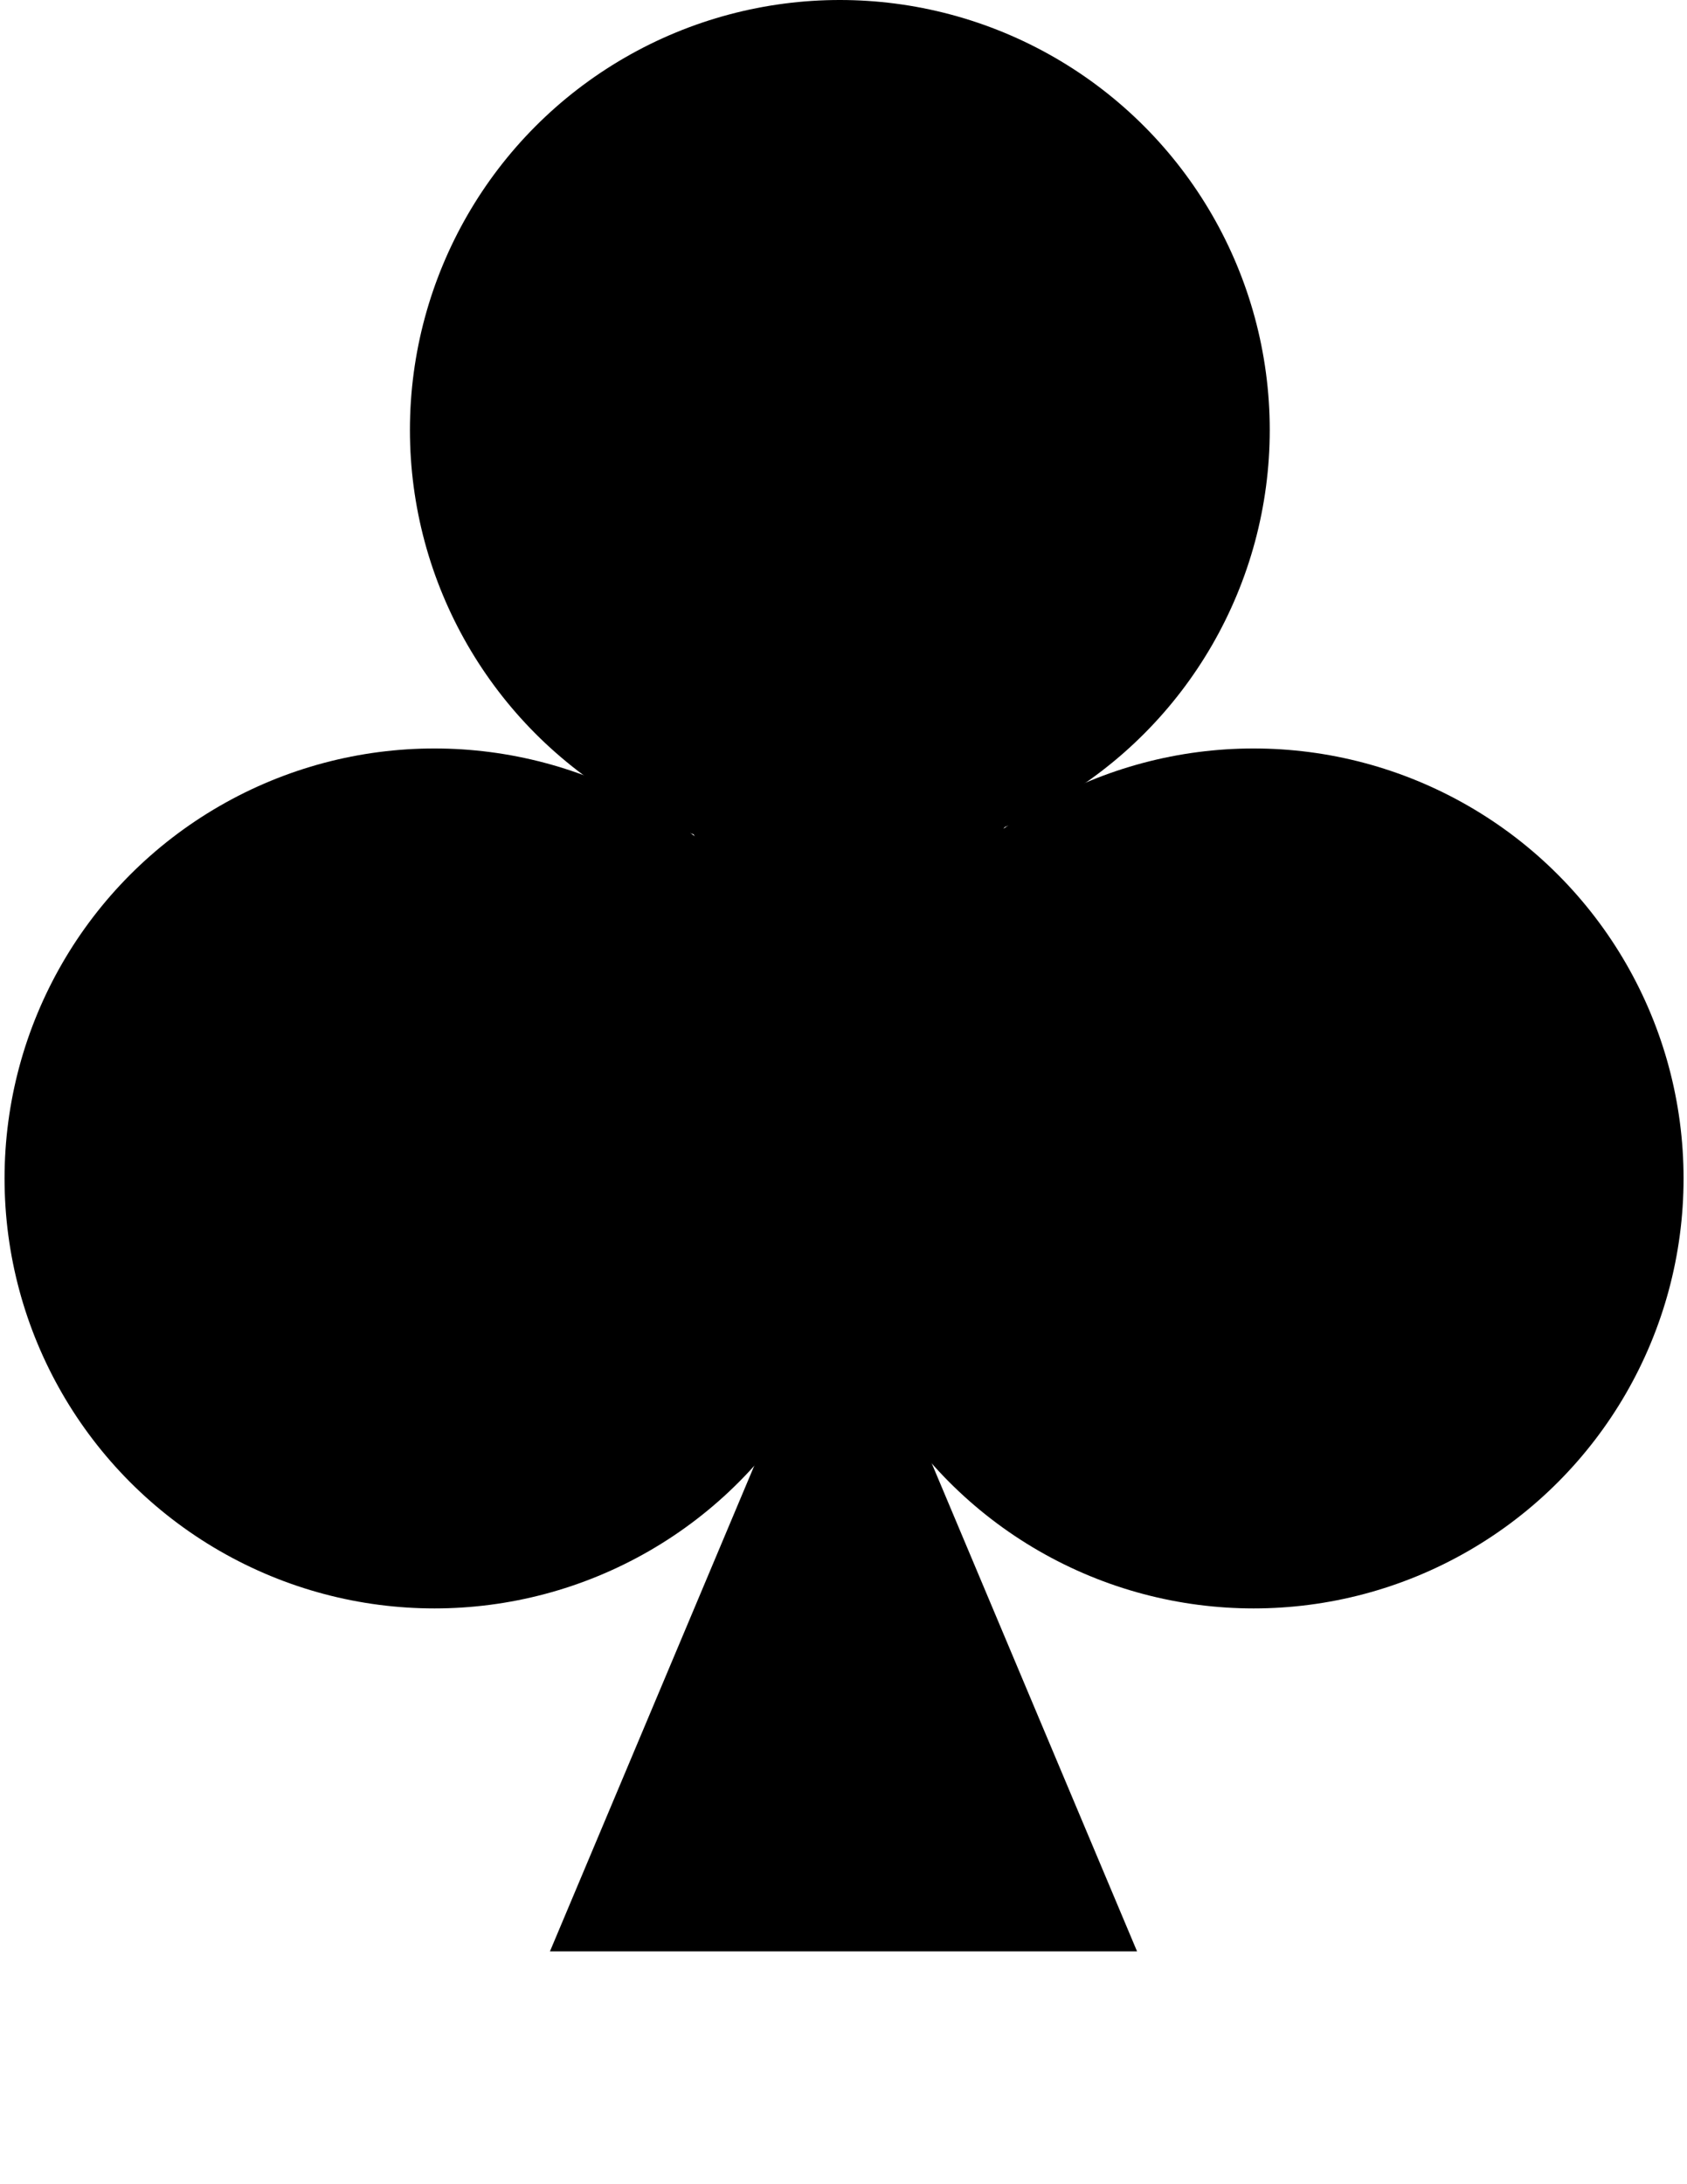 <svg width="214" height="277" viewBox="0 0 214 277" fill="none" xmlns="http://www.w3.org/2000/svg">
<path d="M107.5 148.176L84.072 97.291L130.929 97.291L107.5 148.176Z" fill="black"/>
<circle cx="159.029" cy="149.465" r="54.535" transform="rotate(-180 159.029 149.465)" fill="black"/>
<circle cx="106.535" cy="54.535" r="54.535" transform="rotate(-180 106.535 54.535)" fill="black"/>
<circle cx="55.112" cy="149.465" r="54.535" transform="rotate(-180 55.112 149.465)" fill="black"/>
<path d="M107 159L144.239 247.5H69.761L107 159Z" fill="black"/>
</svg>
